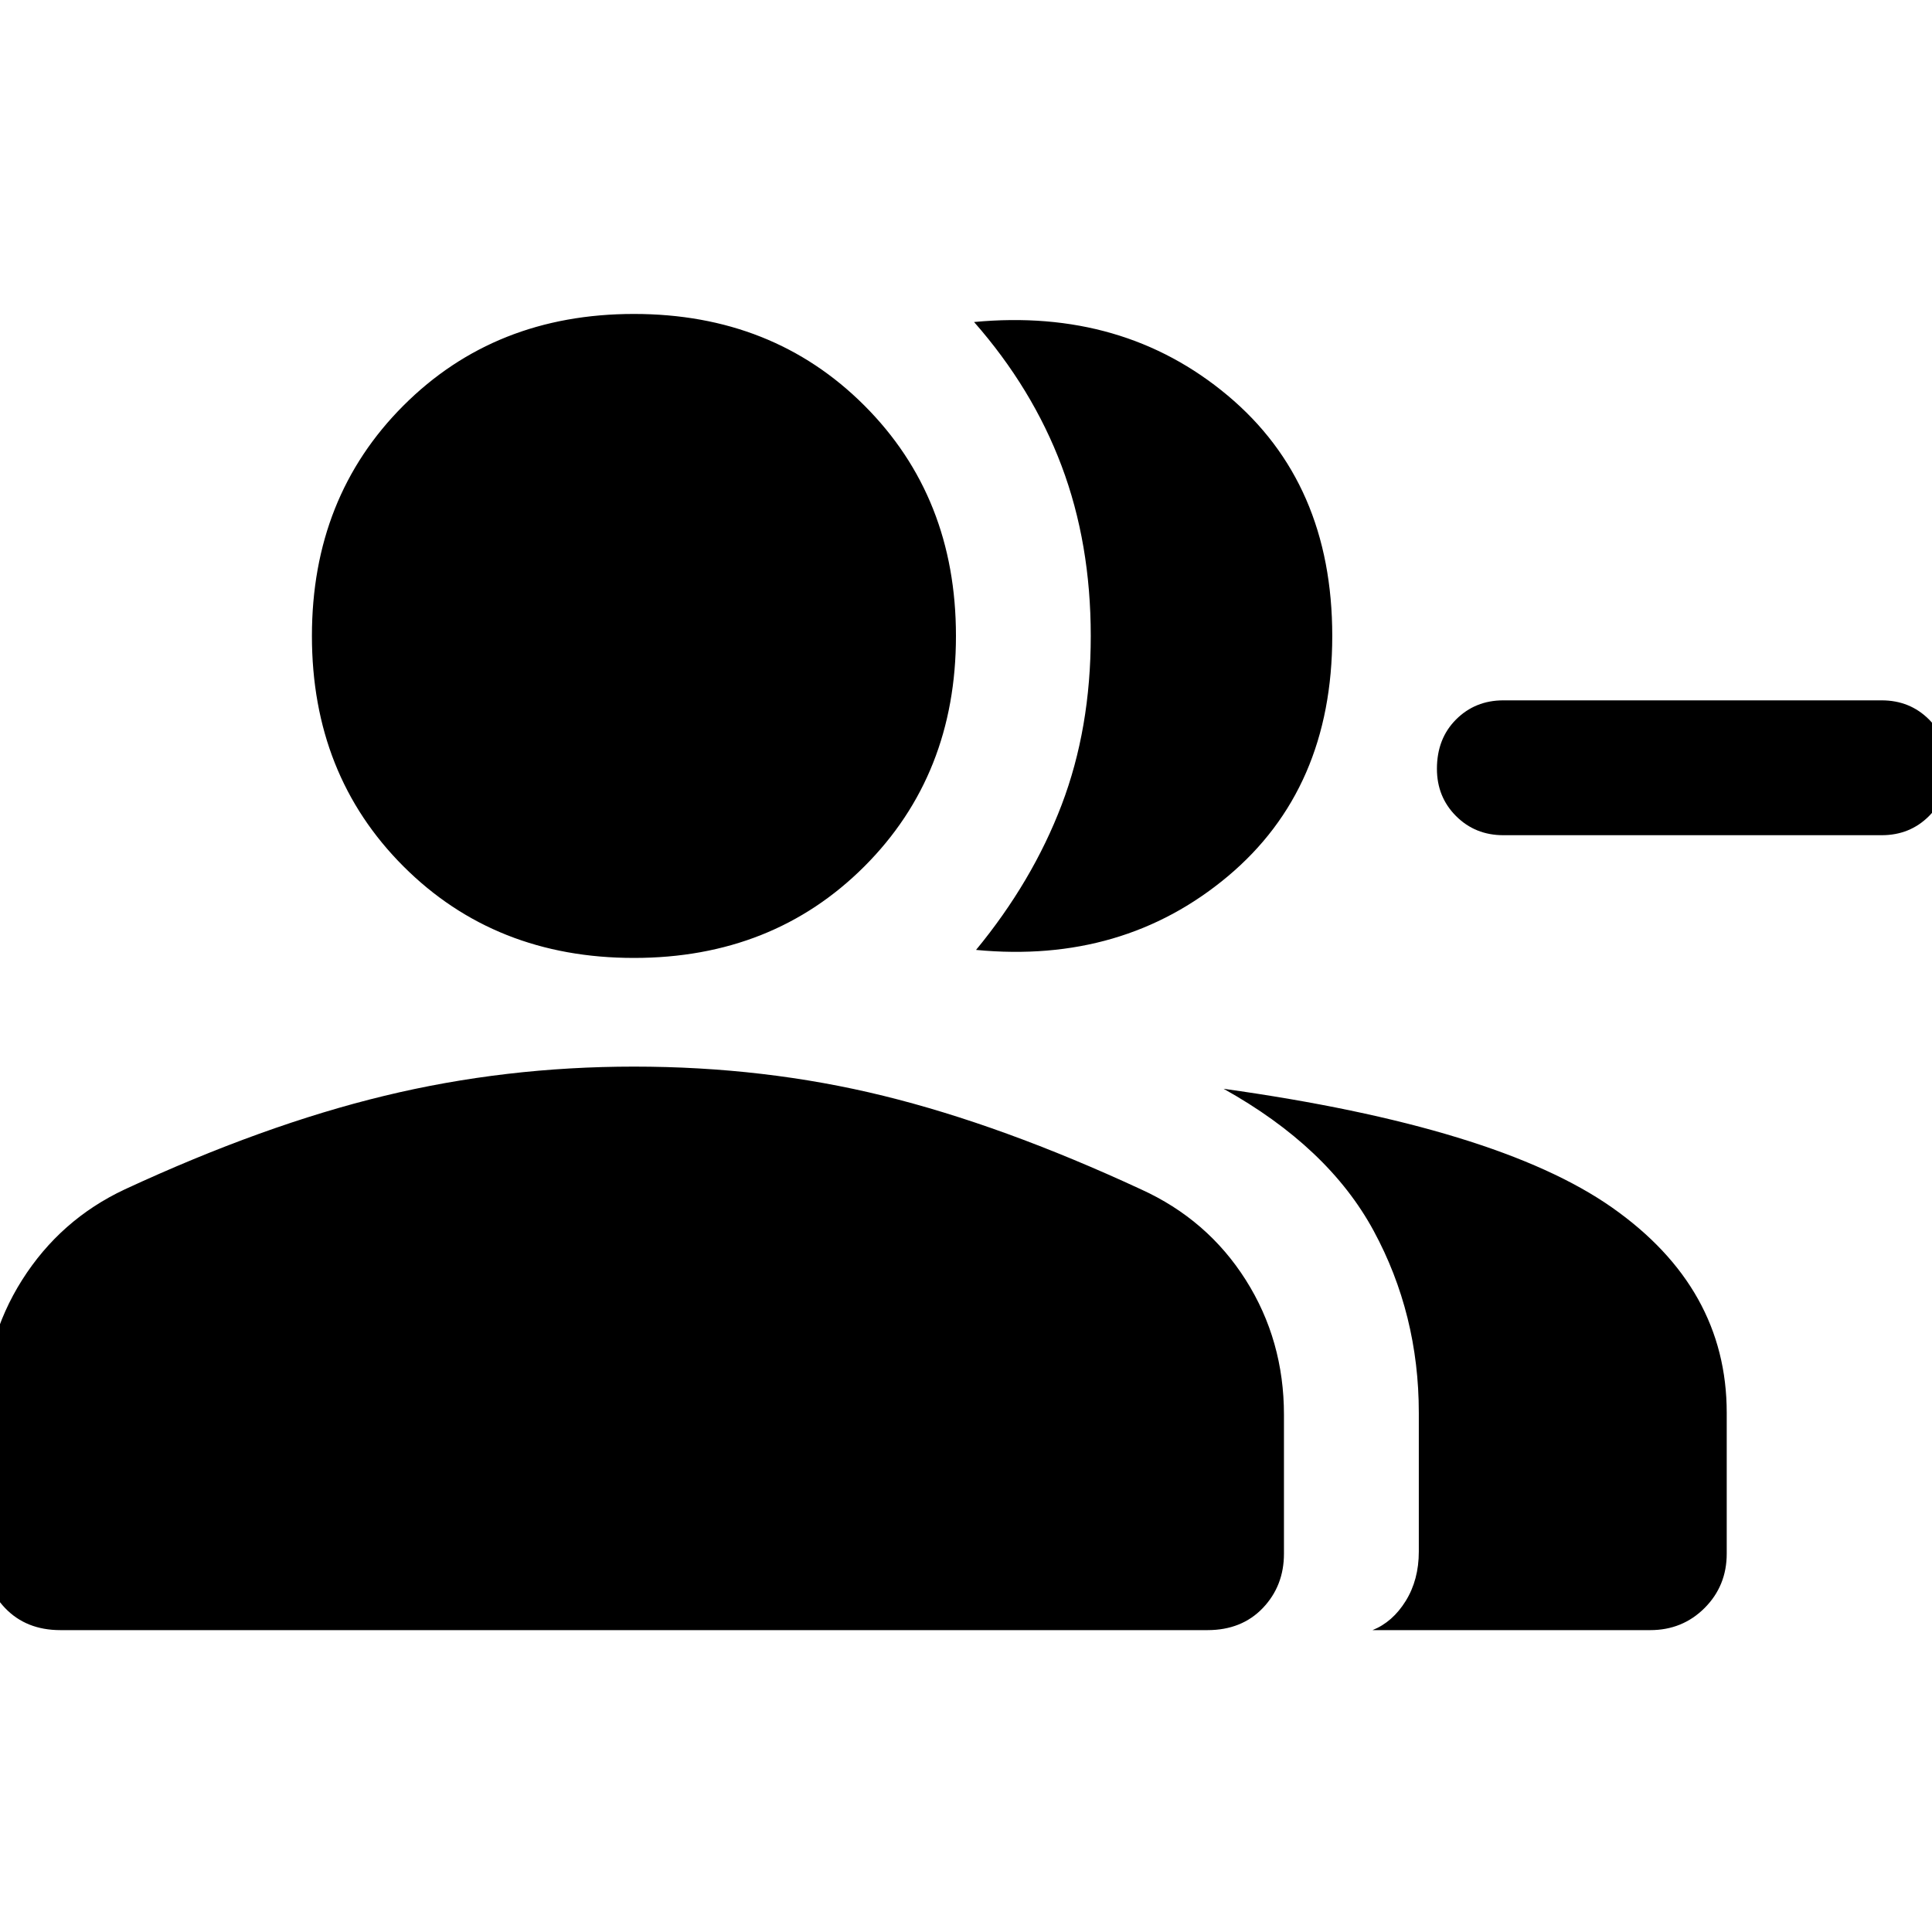 <svg xmlns="http://www.w3.org/2000/svg" height="40" width="40"><path d="M20.208 19.667Q21.375 18.25 21.979 16.667Q22.583 15.083 22.583 13.167Q22.583 11.25 21.979 9.646Q21.375 8.042 20.167 6.667Q23.25 6.375 25.417 8.188Q27.583 10 27.583 13.167Q27.583 16.333 25.417 18.146Q23.25 19.958 20.208 19.667ZM28.417 33.75Q28.833 33.583 29.104 33.146Q29.375 32.708 29.375 32.125V29.25Q29.375 27.208 28.438 25.479Q27.5 23.75 25.333 22.542Q31 23.333 33.375 25Q35.75 26.667 35.75 29.25V32.167Q35.75 32.833 35.292 33.292Q34.833 33.75 34.167 33.75ZM31.125 17.292Q30.542 17.292 30.146 16.896Q29.75 16.5 29.75 15.917Q29.75 15.292 30.146 14.896Q30.542 14.5 31.125 14.5H38.958Q39.542 14.5 39.938 14.896Q40.333 15.292 40.333 15.917Q40.333 16.5 39.938 16.896Q39.542 17.292 38.958 17.292ZM13.125 19.833Q10.25 19.833 8.354 17.938Q6.458 16.042 6.458 13.167Q6.458 10.292 8.354 8.396Q10.25 6.5 13.125 6.5Q16 6.5 17.896 8.396Q19.792 10.292 19.792 13.167Q19.792 16.042 17.896 17.938Q16 19.833 13.125 19.833ZM1.25 33.75Q0.542 33.75 0.104 33.292Q-0.333 32.833 -0.333 32.167V29.292Q-0.333 27.75 0.458 26.5Q1.25 25.25 2.583 24.625Q5.458 23.292 7.958 22.688Q10.458 22.083 13.125 22.083Q15.833 22.083 18.292 22.688Q20.75 23.292 23.625 24.625Q25 25.25 25.792 26.5Q26.583 27.75 26.583 29.292V32.167Q26.583 32.833 26.146 33.292Q25.708 33.75 25 33.75Z"/></svg>